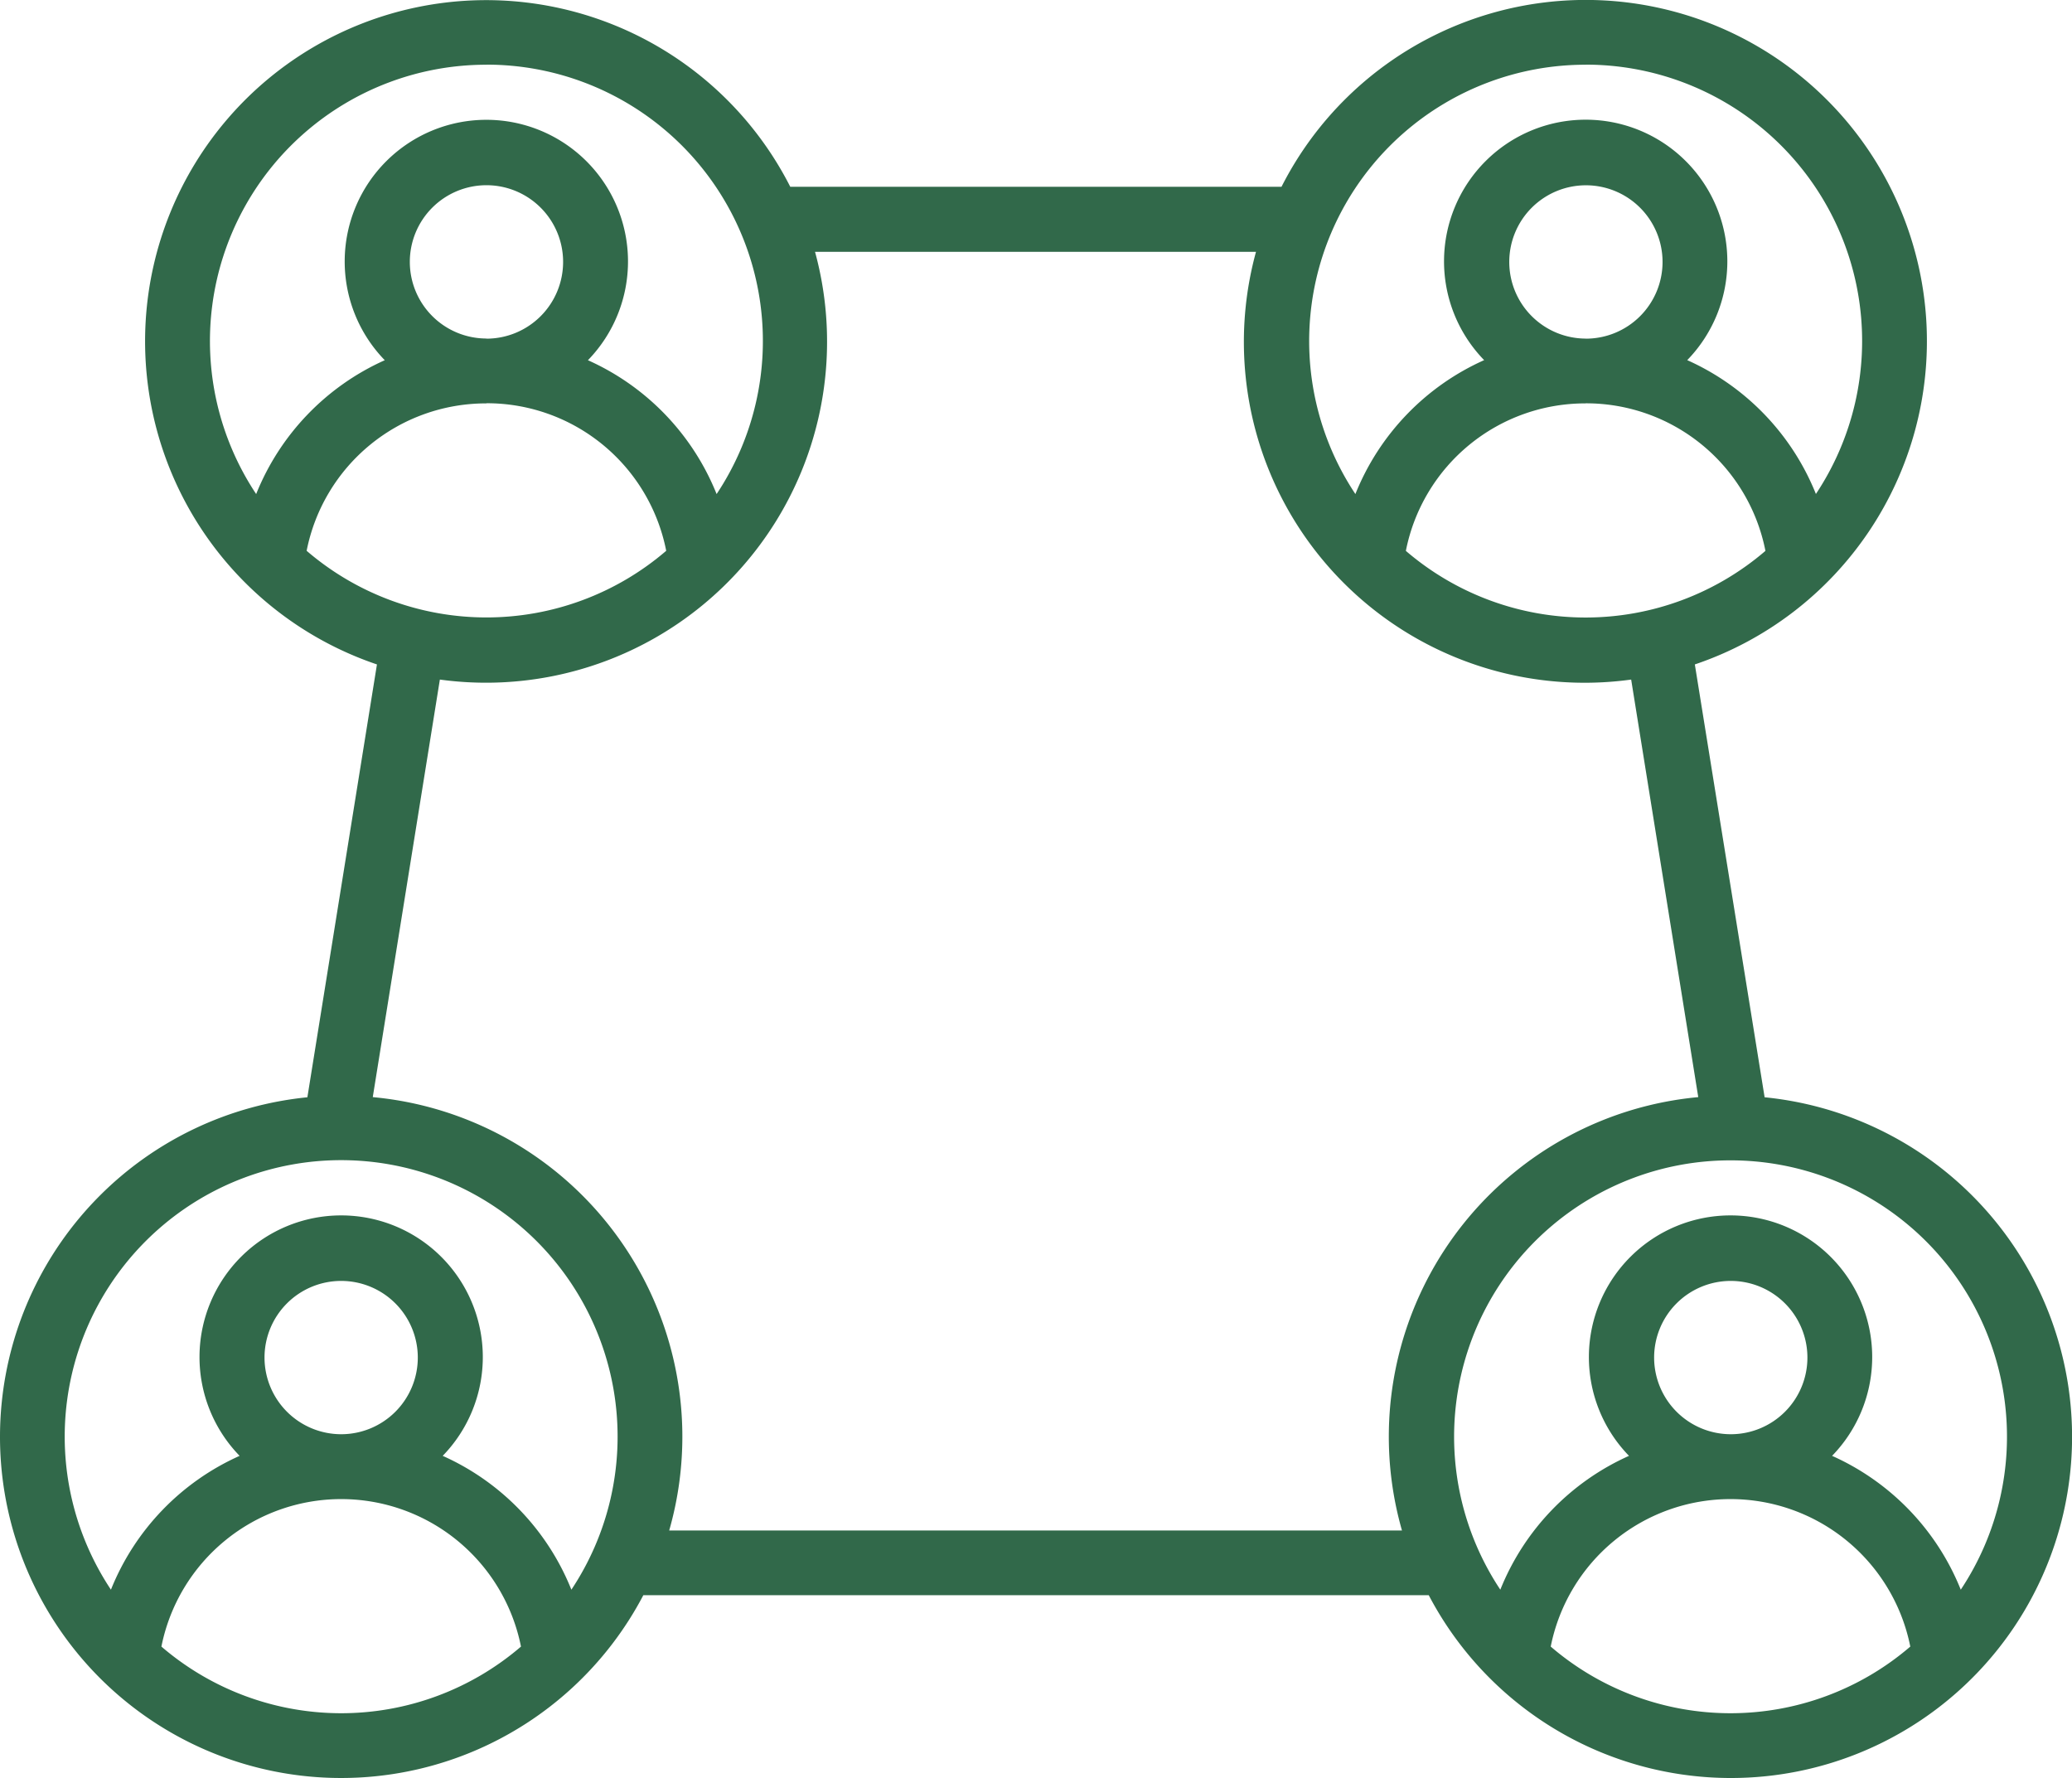<svg xmlns="http://www.w3.org/2000/svg" width="27.792" height="23.846" viewBox="0 0 27.792 23.846">
  <path id="f27bfa9bb722aa48203734039e87521a" d="M23.669,51.06l-.936-5.805a4.576,4.576,0,1,0-5.544-6.406H10.6a4.575,4.575,0,1,0-5.544,6.406L4.123,51.06a4.576,4.576,0,1,0,4.506,6.678H19.164a4.576,4.576,0,1,0,4.505-6.678Zm-2.4-10.175A1.028,1.028,0,1,1,22.3,39.857,1.029,1.029,0,0,1,21.268,40.886Zm0,.868a2.452,2.452,0,0,1,2.411,1.979,3.7,3.7,0,0,1-4.823,0A2.452,2.452,0,0,1,21.268,41.754Zm0-4.542a3.706,3.706,0,0,1,3.088,5.758,3.319,3.319,0,0,0-1.726-1.795,1.9,1.9,0,1,0-2.724,0A3.319,3.319,0,0,0,18.18,42.97a3.706,3.706,0,0,1,3.088-5.758Zm-14.744,0A3.706,3.706,0,0,1,9.612,42.97a3.319,3.319,0,0,0-1.726-1.795,1.9,1.9,0,1,0-2.725,0A3.319,3.319,0,0,0,3.436,42.97a3.706,3.706,0,0,1,3.088-5.758Zm0,3.673a1.028,1.028,0,1,1,1.028-1.028A1.029,1.029,0,0,1,6.524,40.886Zm0,.868a2.452,2.452,0,0,1,2.411,1.979,3.7,3.7,0,0,1-4.823,0A2.452,2.452,0,0,1,6.524,41.754ZM2.165,58.427a2.459,2.459,0,0,1,4.823,0,3.7,3.7,0,0,1-4.823,0Zm1.383-3.876a1.028,1.028,0,1,1,1.028,1.028A1.029,1.029,0,0,1,3.548,54.551Zm4.116,3.113a3.319,3.319,0,0,0-1.726-1.795,1.9,1.9,0,1,0-2.724,0,3.319,3.319,0,0,0-1.726,1.795,3.708,3.708,0,1,1,6.176,0Zm1.312-.794A4.573,4.573,0,0,0,5,51.058l.9-5.6a4.574,4.574,0,0,0,5.032-5.737h5.915a4.571,4.571,0,0,0,5.032,5.737l.9,5.6a4.573,4.573,0,0,0-3.974,5.812Zm14.239-4.964A3.706,3.706,0,0,1,26.3,57.664a3.319,3.319,0,0,0-1.726-1.795,1.9,1.9,0,1,0-2.724,0,3.319,3.319,0,0,0-1.726,1.795,3.706,3.706,0,0,1,3.088-5.758Zm-1.028,2.645a1.028,1.028,0,1,1,1.028,1.028A1.029,1.029,0,0,1,22.187,54.551ZM20.8,58.427a2.459,2.459,0,0,1,4.823,0,3.7,3.7,0,0,1-4.823,0Z" transform="translate(0 -36.344)" fill="#31694a"/>
</svg>
